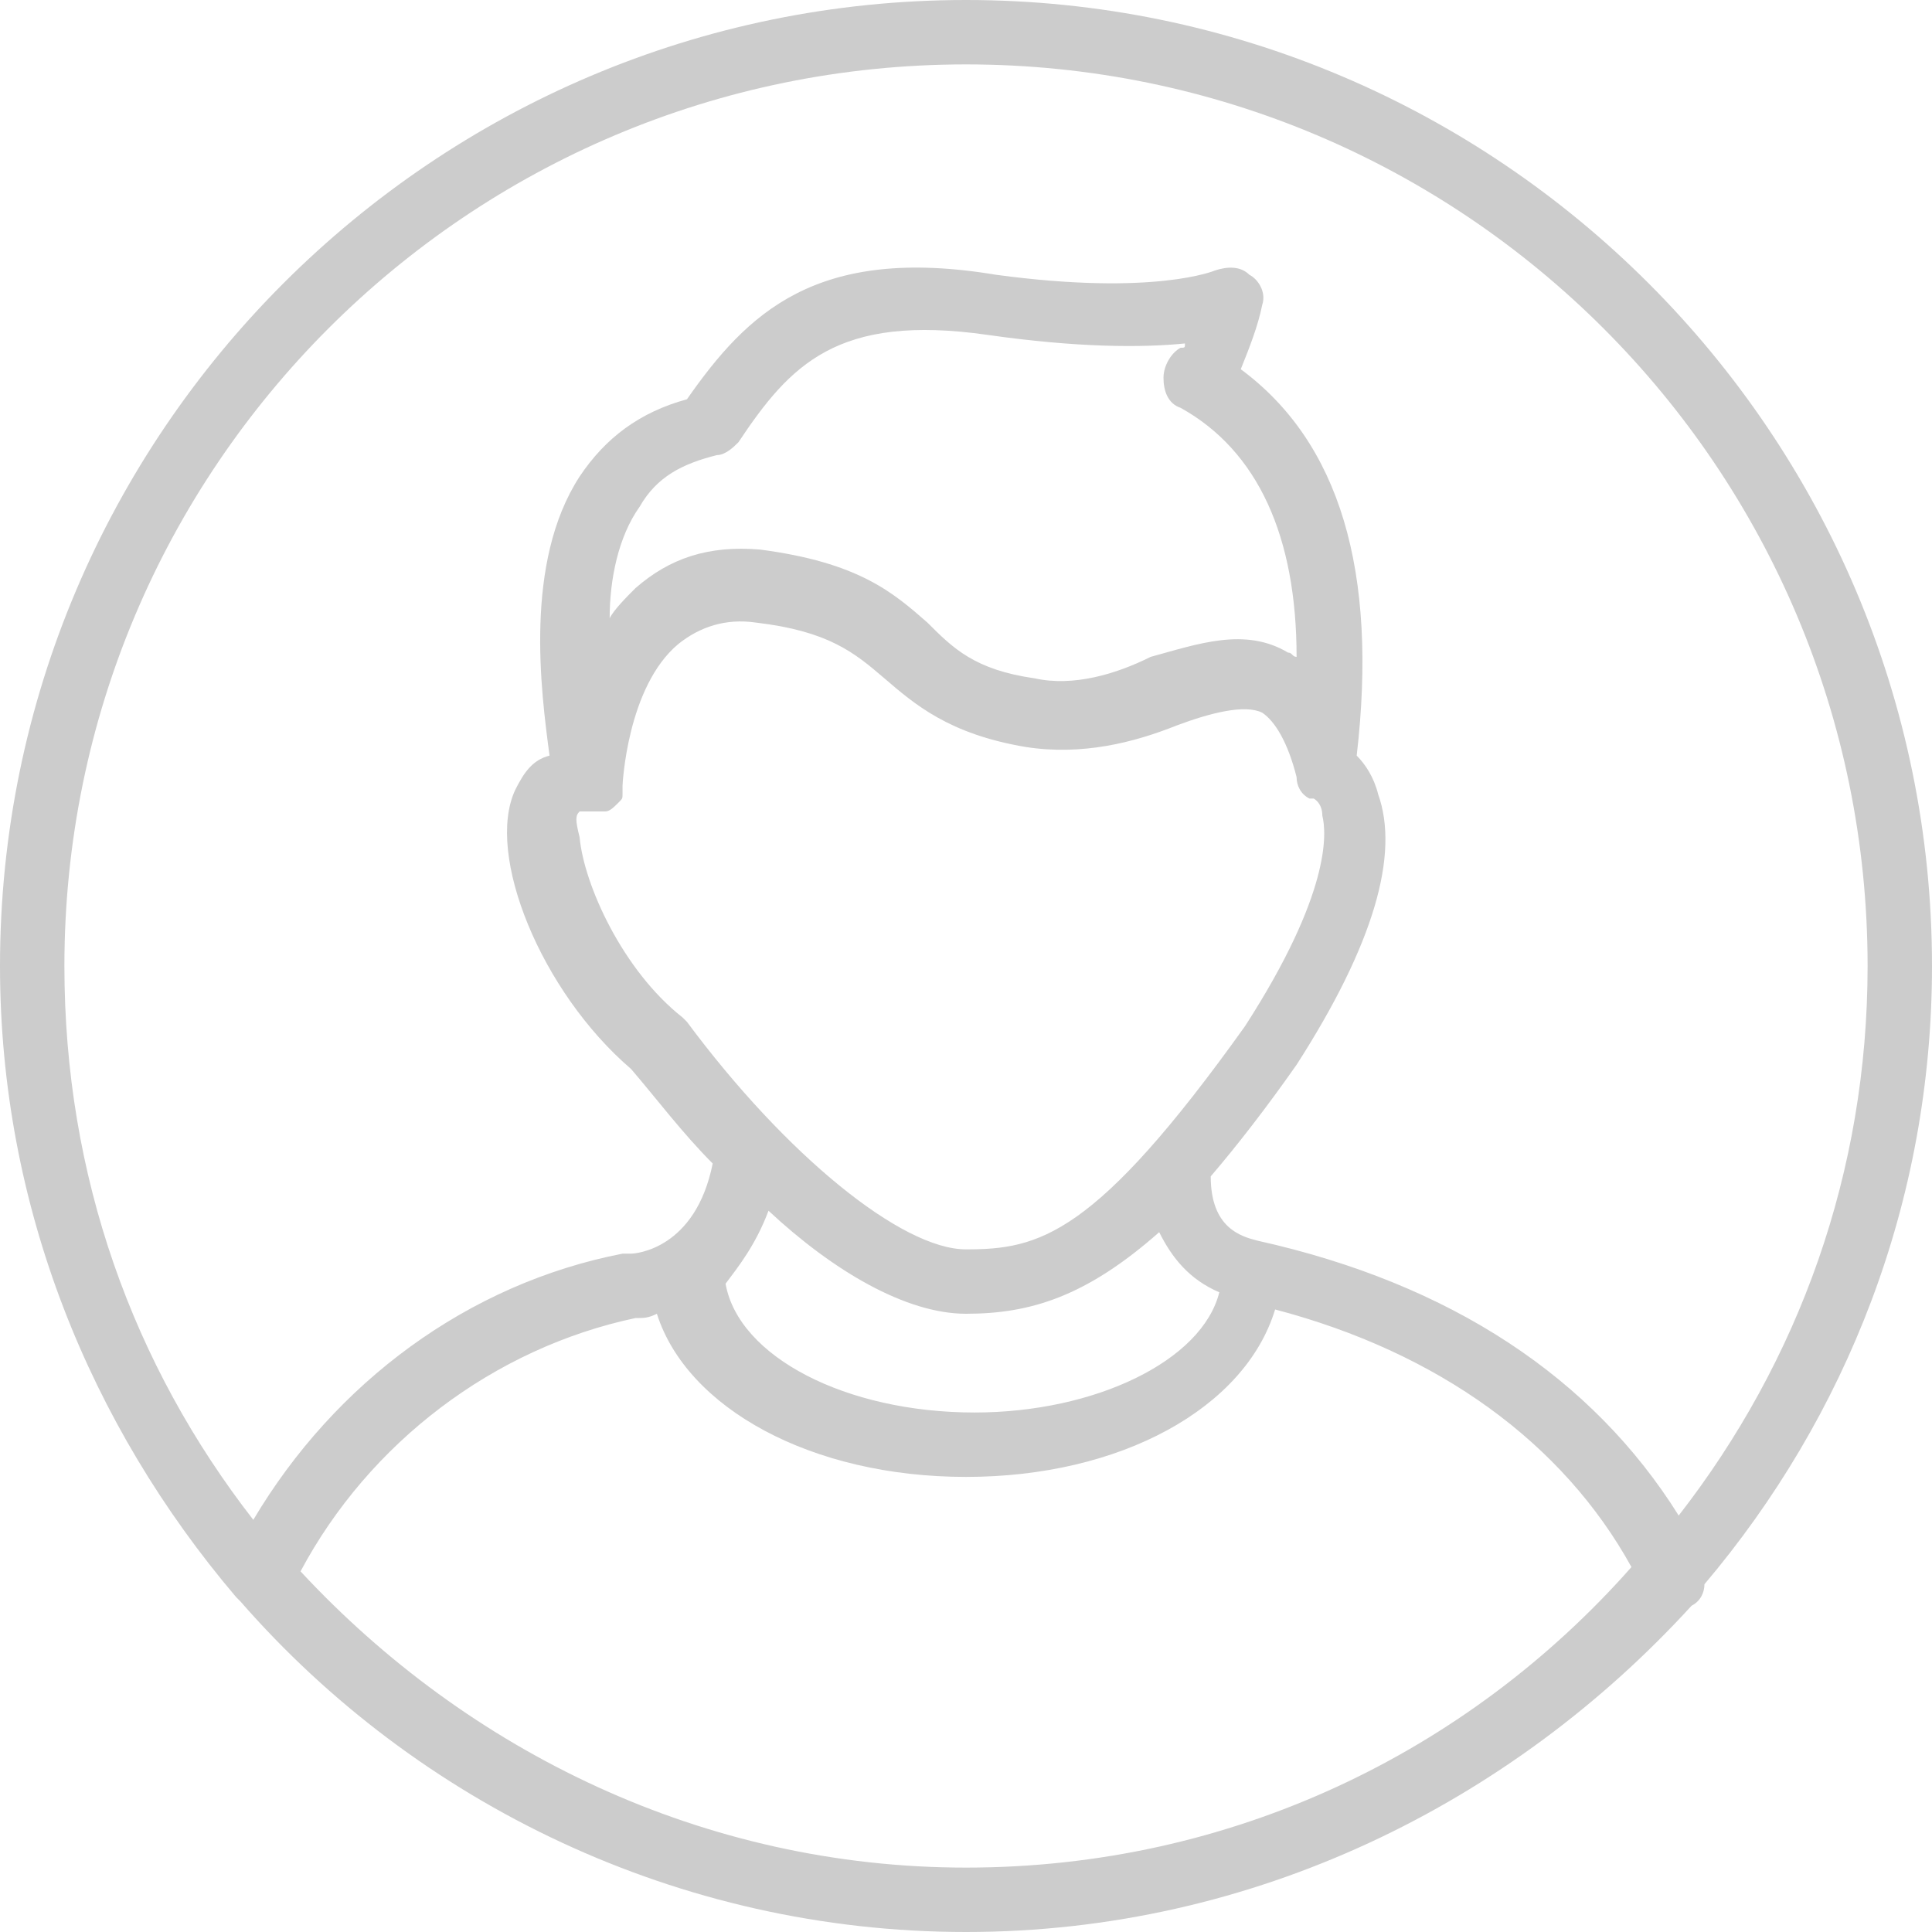 <svg xmlns="http://www.w3.org/2000/svg" xmlns:xlink="http://www.w3.org/1999/xlink" id="Layer_1" x="0" y="0" enable-background="new 0 0 45 45" version="1.1" viewBox="0 0 45 45" xml:space="preserve"><style type="text/css">.st0{fill:#ccc}</style><path d="M39.7,36.9C43,33,45,28,45,22.5C45,10.1,34.9,0,22.5,0S0,10.1,0,22.5c0,5.6,2.1,10.7,5.5,14.7	c0,0,0.1,0.1,0.1,0.1C9.7,42,15.8,45,22.5,45c6.7,0,12.7-3,16.9-7.6C39.6,37.3,39.7,37.1,39.7,36.9z M22.5,1.5c11.6,0,21,9.4,21,21	c0,4.8-1.6,9.2-4.4,12.8c-2-3.2-5.3-5.4-9.8-6.4c-0.4-0.1-1.1-0.3-1.1-1.5c0.6-0.7,1.3-1.6,2-2.6c1.8-2.8,2.4-4.9,1.9-6.3	c-0.1-0.4-0.3-0.7-0.5-0.9c0.5-4.3-0.4-7.3-2.7-9c0.2-0.5,0.4-1,0.5-1.5c0.1-0.3-0.1-0.6-0.3-0.7c-0.2-0.2-0.5-0.2-0.8-0.1	c0,0-1.4,0.6-5.1,0.1C19,5.7,17.4,7.3,16,9.3c-1.1,0.3-1.9,0.9-2.5,1.8c-1.3,2-0.9,5-0.7,6.5c-0.4,0.1-0.6,0.4-0.8,0.8	c-0.7,1.5,0.6,4.7,2.7,6.5c0.6,0.7,1.2,1.5,1.9,2.2c-0.4,2-1.8,2.1-1.9,2.1c-0.1,0-0.1,0-0.2,0c-3.6,0.7-6.7,3-8.6,6.2	c-2.8-3.6-4.4-8-4.4-12.9C1.5,10.9,10.9,1.5,22.5,1.5z M27.5,9.5c1.8,1,2.7,3,2.7,5.8c-0.1,0-0.1-0.1-0.2-0.1	c-1-0.6-2.1-0.2-3.2,0.1C26,15.7,25,16,24.1,15.8c-1.4-0.2-1.9-0.7-2.5-1.3c-0.8-0.7-1.6-1.4-3.9-1.7c-1.2-0.1-2.1,0.2-2.9,0.9	c-0.2,0.2-0.5,0.5-0.6,0.7c0-0.9,0.2-1.9,0.7-2.6c0.4-0.7,1-1,1.8-1.2c0.2,0,0.4-0.2,0.5-0.3c1.2-1.8,2.3-3,5.8-2.5	c2.1,0.3,3.6,0.3,4.6,0.2c0,0.1,0,0.1-0.1,0.1c-0.2,0.1-0.4,0.4-0.4,0.7C27.1,9.1,27.2,9.4,27.5,9.5z M13.5,18.9	C13.5,18.9,13.5,18.9,13.5,18.9c0.1,0,0.2,0,0.2,0c0,0,0,0,0,0c0,0,0,0,0.1,0c0,0,0,0,0,0c0.1,0,0.1,0,0.2,0c0,0,0.1,0,0.1,0	c0.1,0,0.2-0.1,0.3-0.2c0,0,0,0,0,0c0,0,0,0,0,0c0.1-0.1,0.1-0.1,0.1-0.2c0,0,0-0.1,0-0.1c0,0,0-0.1,0-0.1c0,0,0.1-2.3,1.3-3.3	c0.5-0.4,1.1-0.6,1.8-0.5c1.7,0.2,2.3,0.7,3,1.3c0.7,0.6,1.5,1.3,3.3,1.6c1.3,0.2,2.5-0.1,3.5-0.5c0.8-0.3,1.6-0.5,2-0.3	c0.3,0.2,0.6,0.7,0.8,1.5c0,0.2,0.1,0.4,0.3,0.5c0,0,0,0,0,0c0,0,0,0,0.1,0c0,0,0.2,0.1,0.2,0.4c0.1,0.4,0.2,1.8-1.8,4.9	c-3.5,4.9-4.8,5.2-6.5,5.2c-1.5,0-4.2-2.2-6.5-5.3c0,0-0.1-0.1-0.1-0.1c-1.4-1.1-2.3-3.1-2.4-4.2C13.4,19.1,13.4,19,13.5,18.9z M17.9,28.2c1.5,1.4,3.2,2.4,4.6,2.4c1.5,0,2.8-0.4,4.5-1.9c0.3,0.6,0.7,1.1,1.4,1.4c-0.4,1.6-2.9,2.8-5.7,2.8c-3,0-5.5-1.3-5.8-3	C17.2,29.5,17.6,29,17.9,28.2z M22.5,43.5c-6.1,0-11.6-2.7-15.5-6.9c1.6-3,4.5-5.2,7.8-5.9c0.2,0,0.3,0,0.5-0.1	c0.7,2.2,3.6,3.8,7.2,3.8c3.6,0,6.5-1.6,7.2-3.9c3.8,1,6.7,3.1,8.3,6C34.2,40.8,28.7,43.5,22.5,43.5z" class="st0"/></svg>